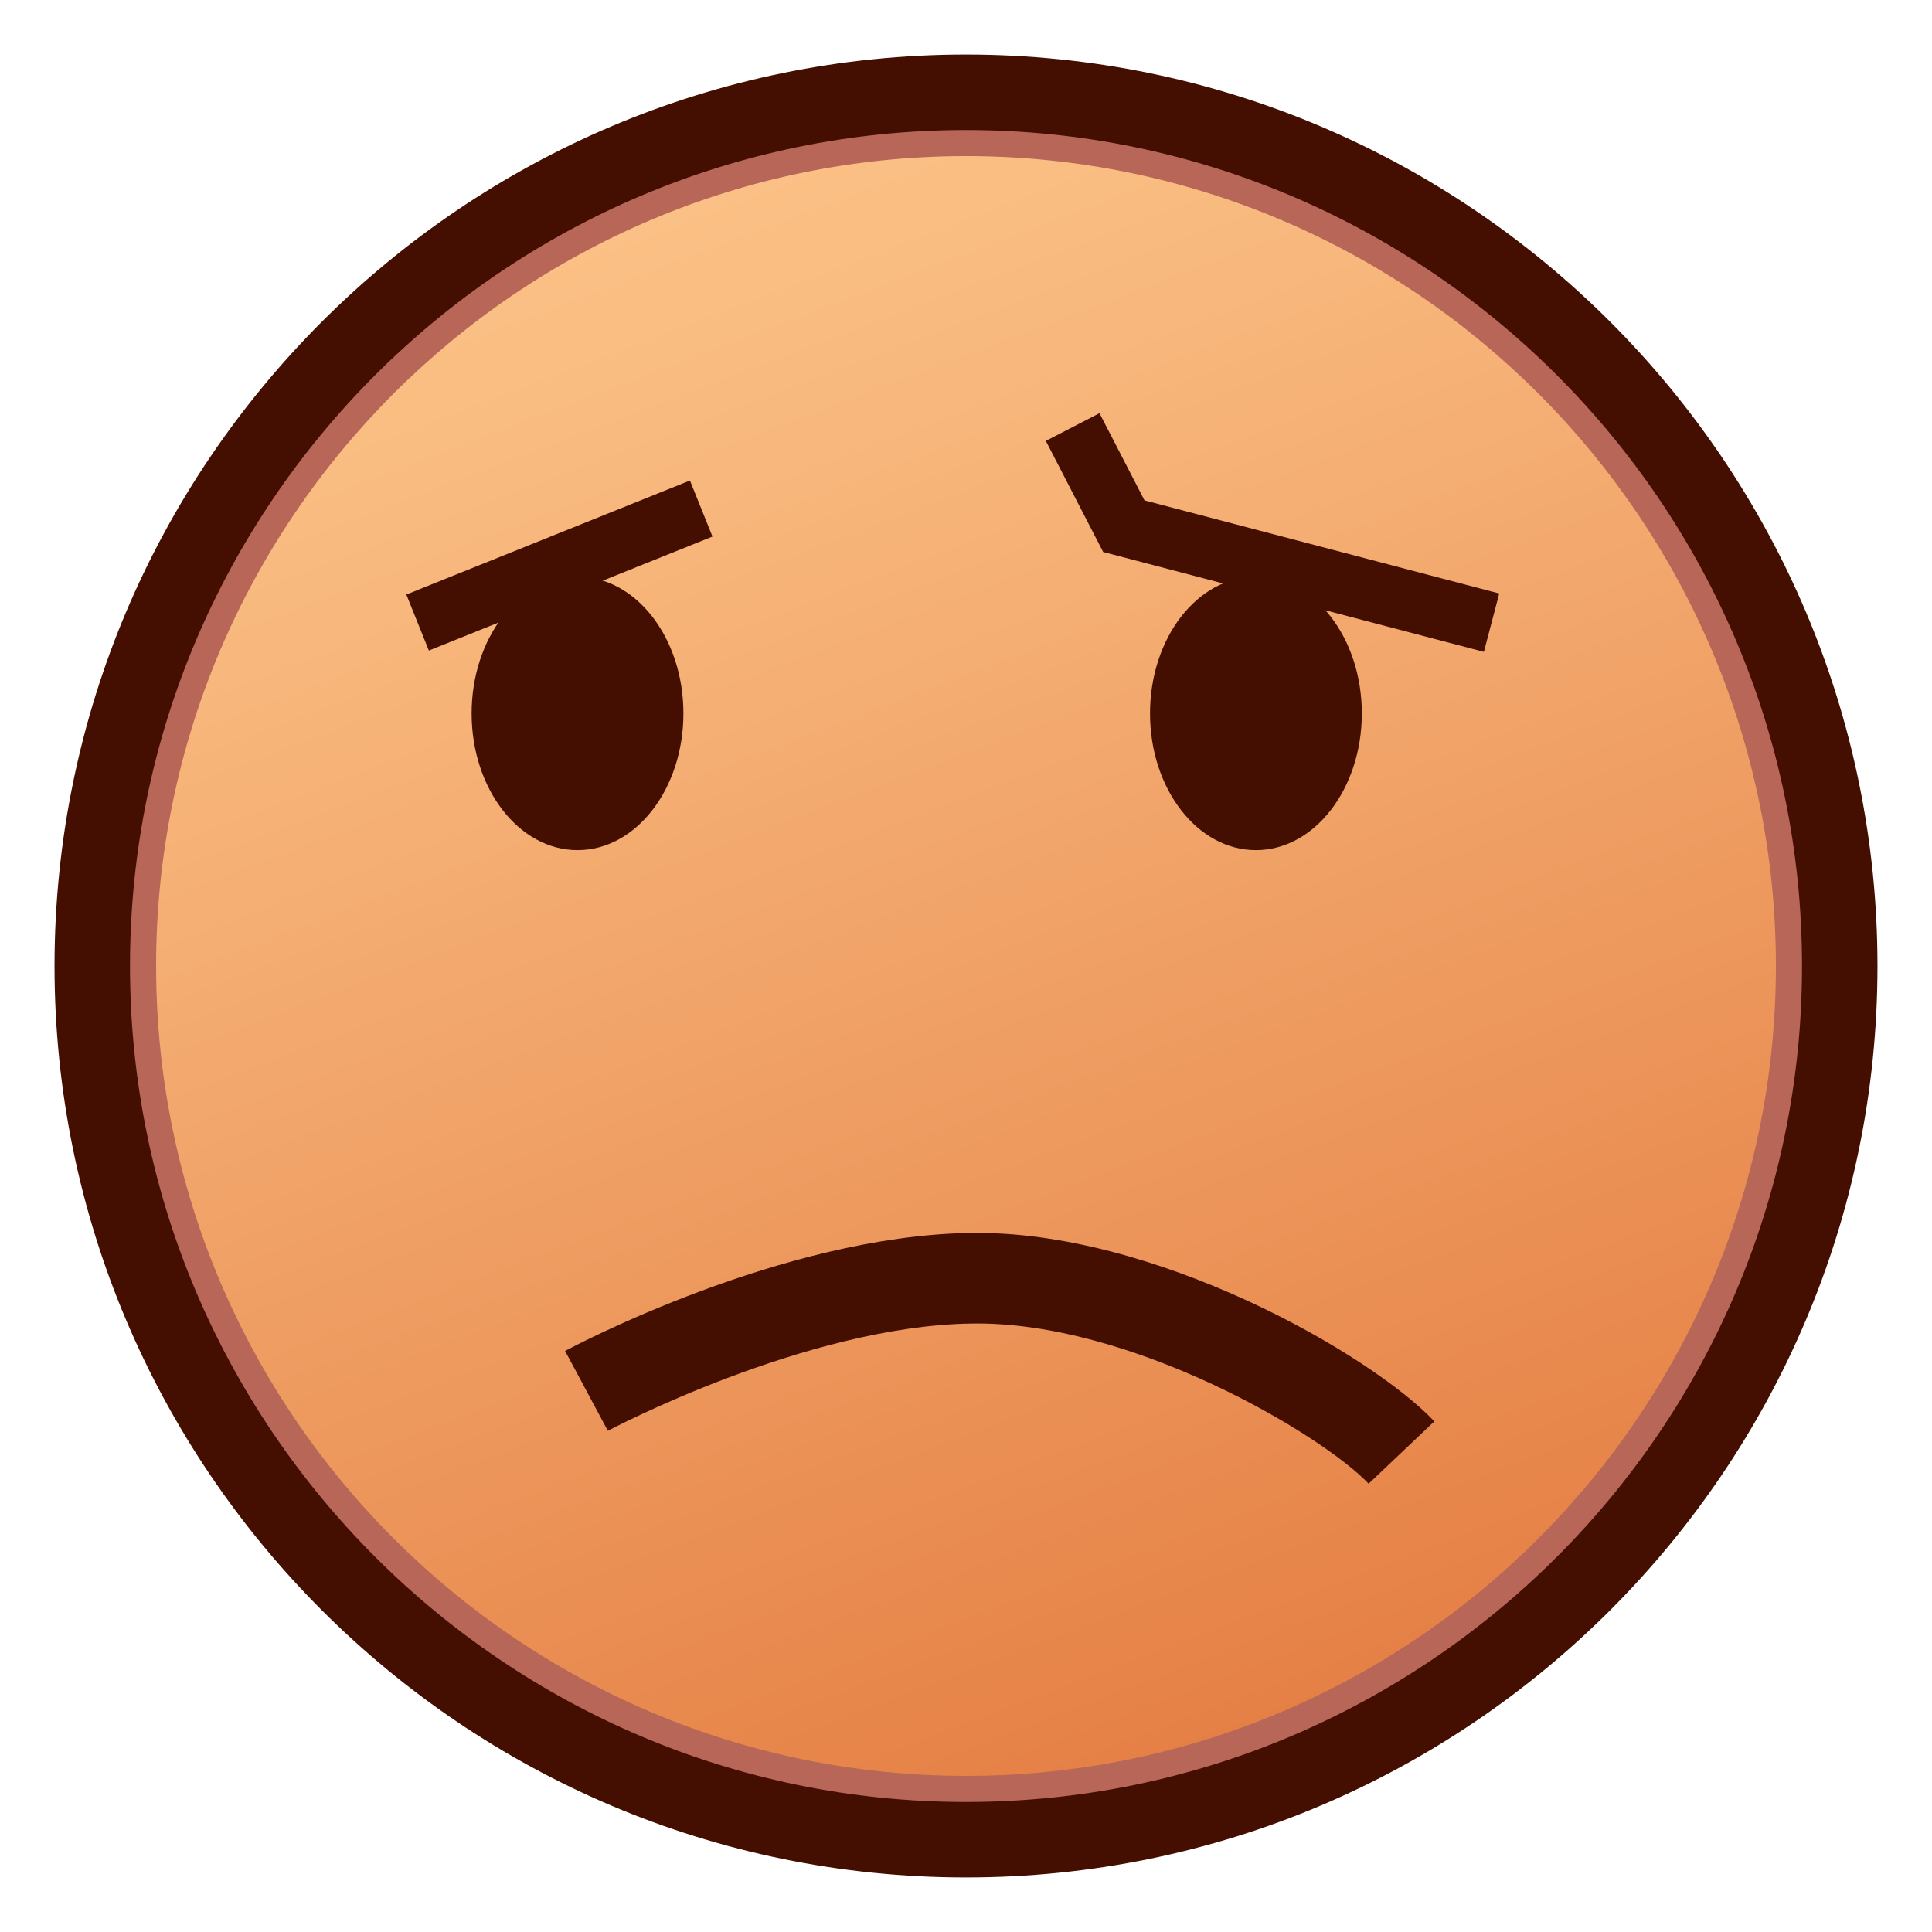 <?xml version="1.0" encoding="UTF-8"?>
<!-- Generated by phantom_svg. -->
<svg width="64px" height="64px" viewBox="0 0 64 64" preserveAspectRatio="none" xmlns="http://www.w3.org/2000/svg" xmlns:xlink="http://www.w3.org/1999/xlink" version="1.1">
  <g>
    <linearGradient id='SVGID_1_' gradientUnits='userSpaceOnUse' x1='18.013' y1='-4.9' x2='45.179' y2='66.765'>
      <stop offset='0' style='stop-color:#FFCC91'/>
      <stop offset='0.275' style='stop-color:#F8B87D'/>
      <stop offset='0.837' style='stop-color:#E68348'/>
      <stop offset='1' style='stop-color:#E07338'/>
    </linearGradient>
    <circle style='fill:url(#SVGID_1_);' cx='32' cy='32' r='28.944'/>
    <path style='fill:#B76658;' d='M32.001,61.329C15.828,61.329,2.671,48.172,2.671,32
		c0-16.172,13.157-29.329,29.33-29.329c16.172,0,29.328,13.157,29.328,29.329
		C61.329,48.172,48.173,61.329,32.001,61.329z M32.001,5.171
		C17.207,5.171,5.171,17.207,5.171,32c0,14.794,12.036,26.829,26.83,26.829
		c14.793,0,26.828-12.035,26.828-26.829C58.829,17.207,46.794,5.171,32.001,5.171z'/>
    <path style='fill:#440E00;' d='M32,62.193C15.351,62.193,1.806,48.648,1.806,32
		S15.351,1.807,32,1.807S62.194,15.352,62.194,32S48.649,62.193,32,62.193z M32,4.307
		C16.729,4.307,4.306,16.73,4.306,32c0,15.271,12.424,27.693,27.694,27.693
		S59.694,47.271,59.694,32C59.694,16.73,47.271,4.307,32,4.307z'/>
    <path style='fill:#440E00;' d='M45.338,49.149c-1.539-1.623-7.891-5.401-13.166-5.305
		c-5.484,0.082-11.971,3.519-12.036,3.553l-1.417-2.645
		c0.29-0.155,7.186-3.814,13.408-3.908c6.113-0.108,13.276,4.014,15.388,6.24
		L45.338,49.149z'/>
    <polygon style='fill:#440E00;' points='49.156,21.594 36.544,18.285 34.645,14.606 36.422,13.688 
		37.913,16.576 49.664,19.66 	'/>
    <ellipse style='fill:#440E00;' cx='19.131' cy='23.633' rx='3.508' ry='4.529'/>
    <ellipse style='fill:#440E00;' cx='41.604' cy='23.633' rx='3.508' ry='4.529'/>
    <rect x='17.547' y='13.674' transform='matrix(0.373 0.928 -0.928 0.373 29 -5.466)' style='fill:#440E00;' width='2' height='10.124'/>
  </g>
</svg>